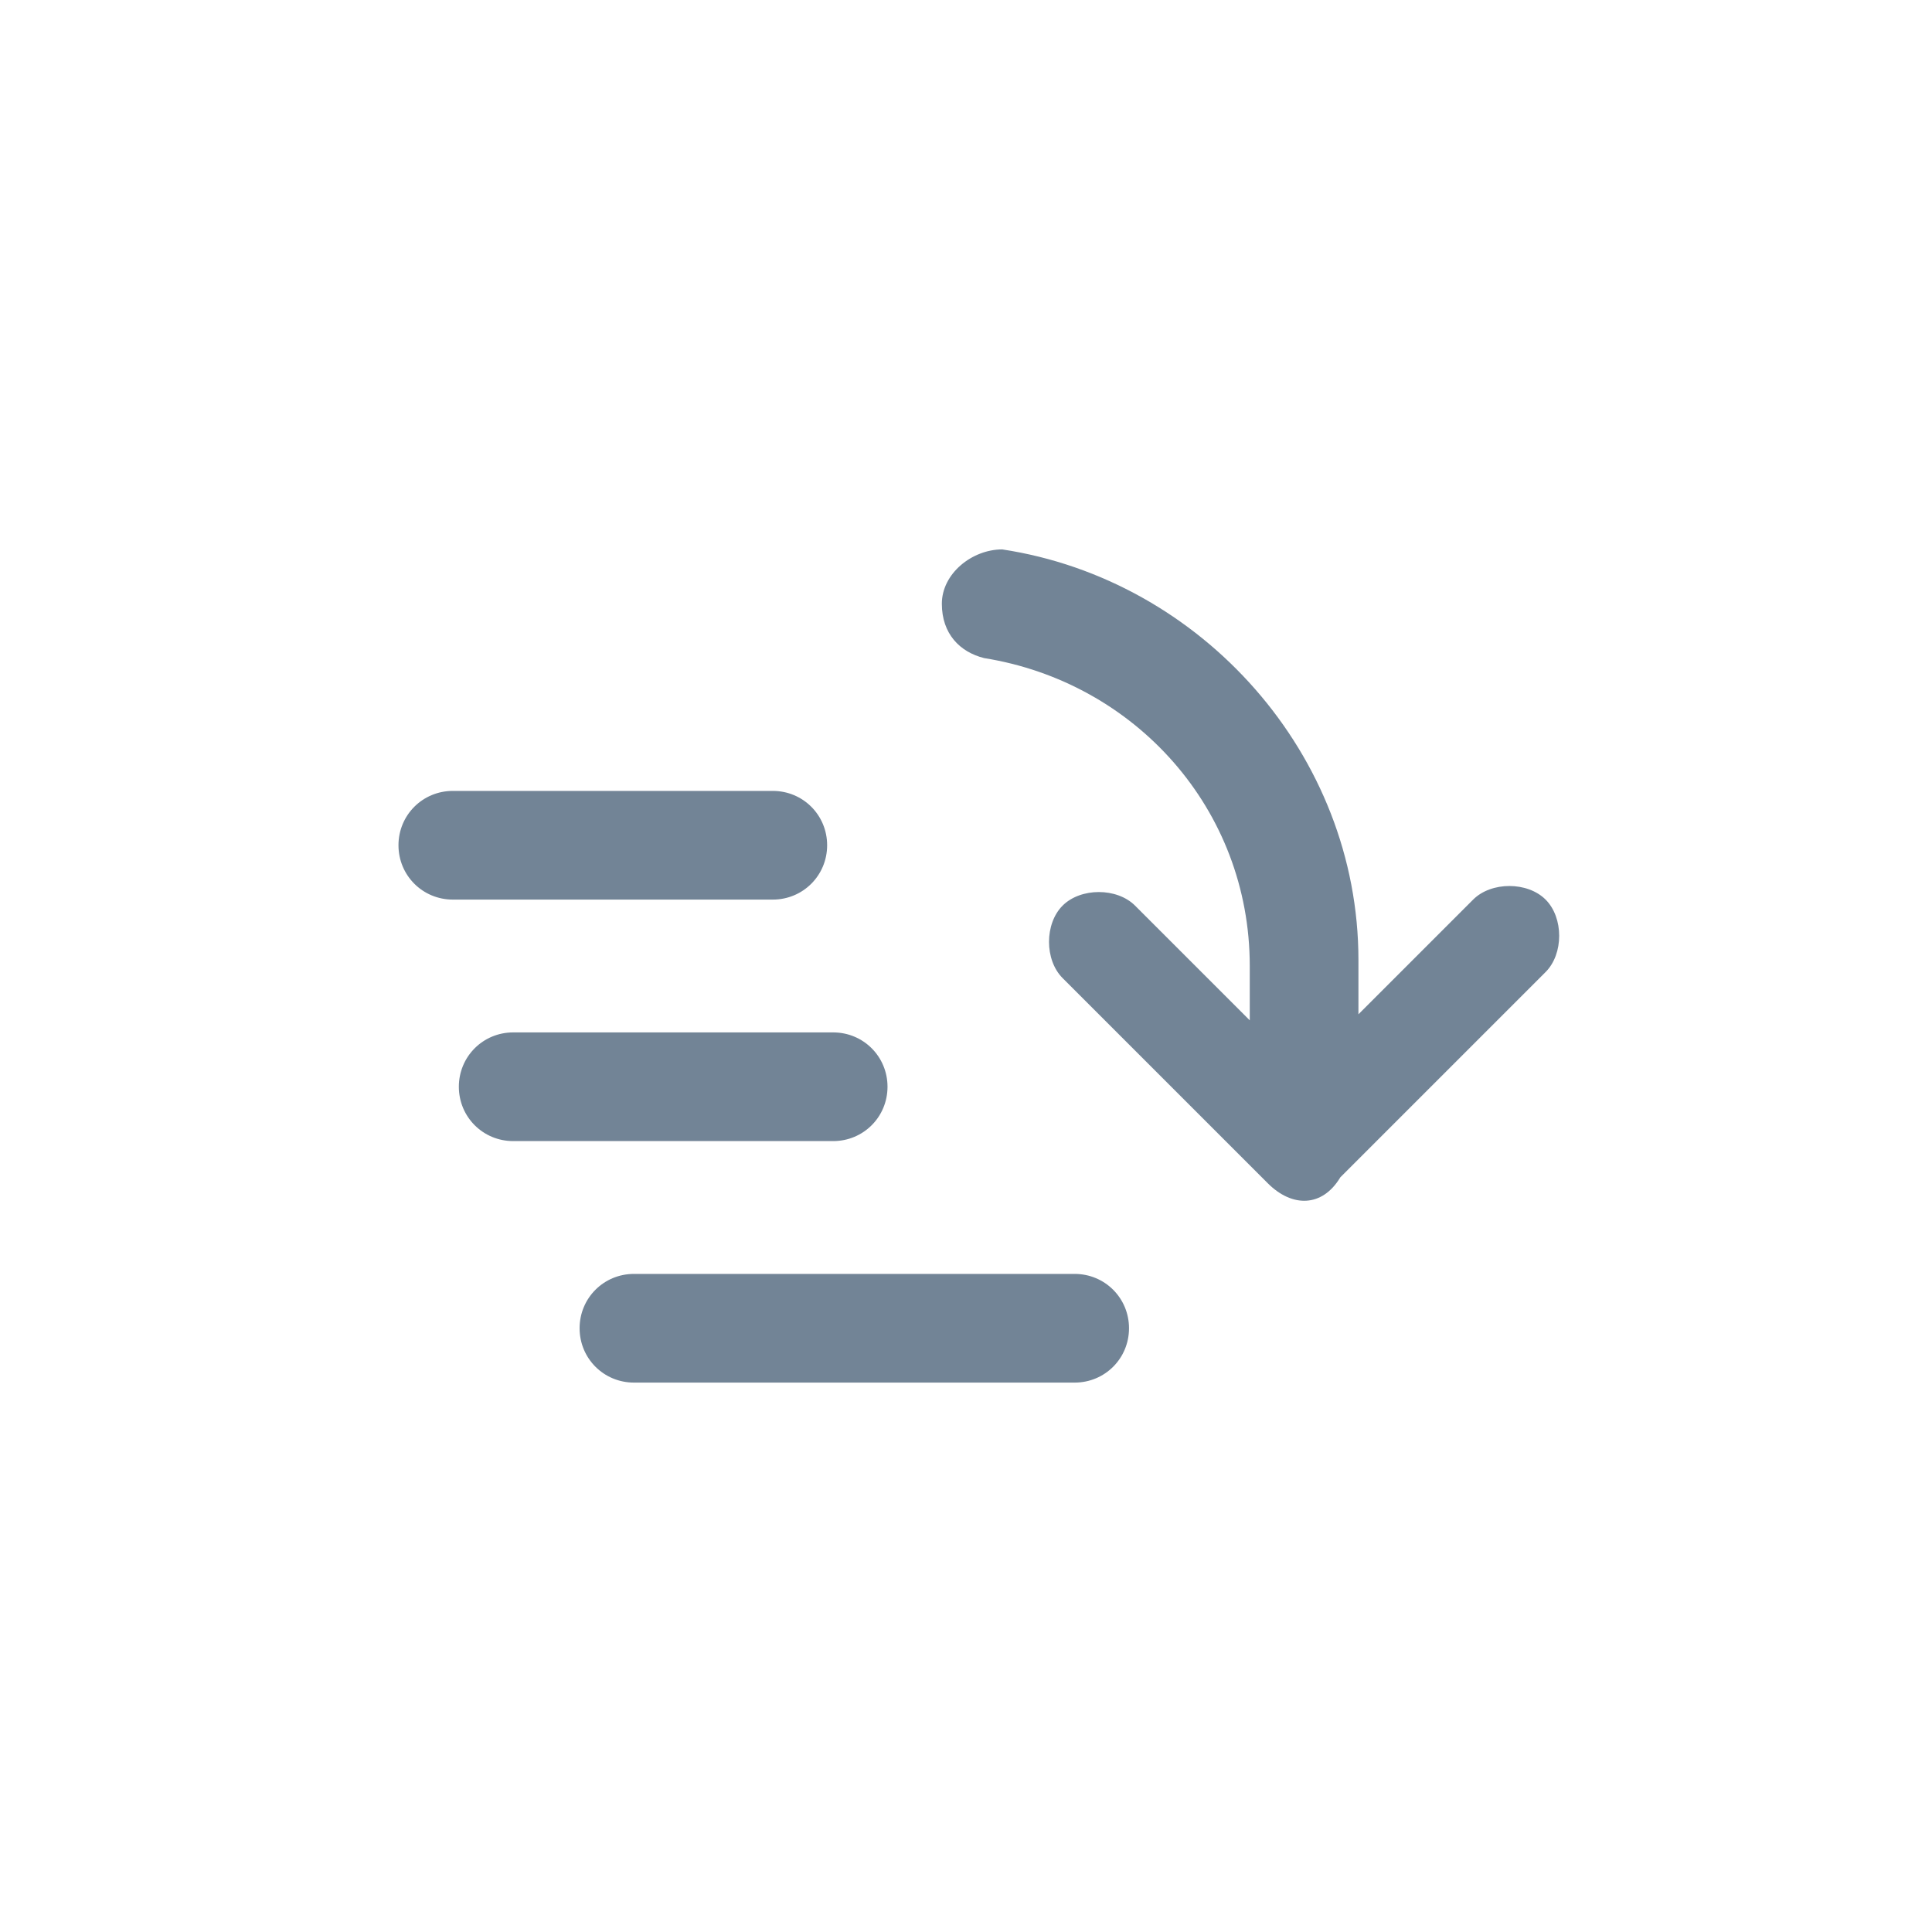 <?xml version="1.0" encoding="utf-8"?>
<!-- Generator: Adobe Illustrator 17.1.0, SVG Export Plug-In . SVG Version: 6.00 Build 0)  -->
<!DOCTYPE svg PUBLIC "-//W3C//DTD SVG 1.1//EN" "http://www.w3.org/Graphics/SVG/1.1/DTD/svg11.dtd">
<svg version="1.1" id="Слой_1" xmlns="http://www.w3.org/2000/svg" xmlns:xlink="http://www.w3.org/1999/xlink" x="0px" y="0px"
	 viewBox="0 0 32 32" enable-background="new 0 0 32 32" xml:space="preserve">
<path id="скопировать_базовый_план_2_" fill="#728496" d="M17.8,22.9h-7.3c-0.5,0-0.9-0.4-0.9-0.9v0
	c0-0.5,0.4-0.9,0.9-0.9h7.3c0.5,0,0.9,0.4,0.9,0.9v0C18.7,22.5,18.3,22.9,17.8,22.9z M21,19.6l-3.4-3.4c-0.3-0.3-0.3-0.9,0-1.2l0,0
	c0.3-0.3,0.9-0.3,1.2,0l1.9,1.9V16c0-2.6-1.9-4.7-4.4-5.1c-0.4-0.1-0.7-0.4-0.7-0.9v0c0-0.5,0.5-0.9,1-0.9c3.3,0.5,5.9,3.4,5.9,6.8
	v0.9l1.9-1.9c0.3-0.3,0.9-0.3,1.2,0l0,0c0.3,0.3,0.3,0.9,0,1.2l-3.4,3.4C21.9,20,21.4,20,21,19.6z M13.8,18.9H8.5
	c-0.5,0-0.9-0.4-0.9-0.9v0c0-0.5,0.4-0.9,0.9-0.9h5.3c0.5,0,0.9,0.4,0.9,0.9v0C14.7,18.5,14.3,18.9,13.8,18.9z M12.8,14.9H7.5
	c-0.5,0-0.9-0.4-0.9-0.9v0c0-0.5,0.4-0.9,0.9-0.9h5.3c0.5,0,0.9,0.4,0.9,0.9v0C13.7,14.5,13.3,14.9,12.8,14.9z"/>
</svg>
